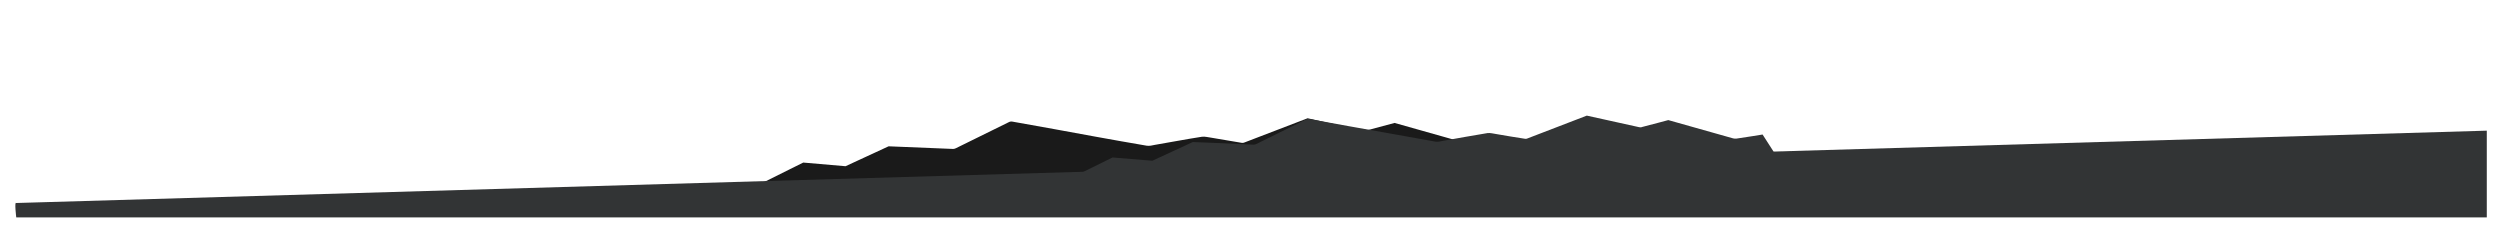 <?xml version="1.0" encoding="utf-8"?>
<!-- Generator: Adobe Illustrator 24.2.1, SVG Export Plug-In . SVG Version: 6.00 Build 0)  -->
<svg version="1.1" id="Layer_1" xmlns="http://www.w3.org/2000/svg" xmlns:xlink="http://www.w3.org/1999/xlink" x="0px" y="0px"
	 viewBox="0 0 1230.3 118.1" style="enable-background:new 0 0 1230.3 118.1;" xml:space="preserve">
<style type="text/css">
	.st0{fill:#1A1A1A;}
	.st1{fill:#323435;}
</style>
<path class="st0" d="M741,90.2H374.8L395.3,80l20.8,1.8l21.2-9.8c0,0,21.5,0.9,31.8,1.3c0.5,0,1-0.2,1.4-0.4
	c8.6-4.2,17.2-8.5,25.8-12.7c0.7-0.4,1.4-0.5,2.2-0.3c13.4,2.4,26.9,4.8,40.3,7.3c8.5,1.5,17,3.1,25.5,4.5c1.3,0.2,2.7-0.1,4-0.4
	c7.7-1.3,15.4-2.8,23.2-4c1.5-0.2,3.2,0.3,4.8,0.5c4.9,0.8,9.9,1.7,14.8,2.5c0.3,0.1,0.7,0,1.1-0.1c10.1-3.9,31.3-12,31.3-12
	s18.4,4.1,27.5,6.1c0.5,0.1,1,0.1,1.5-0.1c4.2-1.1,13.8-3.7,13.8-3.7s23,6.5,34,9.6c0.6,0.2,1.2,0.2,1.8,0.1
	c4.5-0.7,13.6-2.1,13.6-2.1l5.7,8.9C741.2,77,741,90.2,741,90.2L741,90.2z"/>
<g>
	<path class="st1" d="M872.6,87H528.2l19.3-9.5l19.6,1.6l19.9-9.2c0,0,20.2,0.8,29.9,1.3c0.4,0,0.9-0.1,1.3-0.3
		c8.1-4,16.2-8,24.3-12c0.7-0.3,1.3-0.4,2-0.3c12.6,2.3,25.3,4.6,37.9,6.8c8,1.4,16,2.9,24,4.3c1.2,0.2,2.5-0.1,3.8-0.4
		c7.3-1.3,14.5-2.6,21.8-3.8c1.4-0.2,3,0.3,4.5,0.5c4.7,0.8,9.3,1.6,14,2.3c0.3,0.1,0.7,0,1-0.1c9.5-3.7,29.4-11.3,29.4-11.3
		s17.3,3.8,25.8,5.7c0.5,0.1,1,0.1,1.4-0.1c4-1,12.9-3.4,12.9-3.4s21.6,6.1,31.9,9c0.5,0.1,1.1,0.2,1.7,0.1c4.3-0.6,12.8-2,12.8-2
		l5.4,8.4L872.6,87L872.6,87z"/>
	<path class="st1" d="M8,99.9l1215.8-35.6V107H8C8,107,7,98.9,8,99.9z"/>
</g>
</svg>

